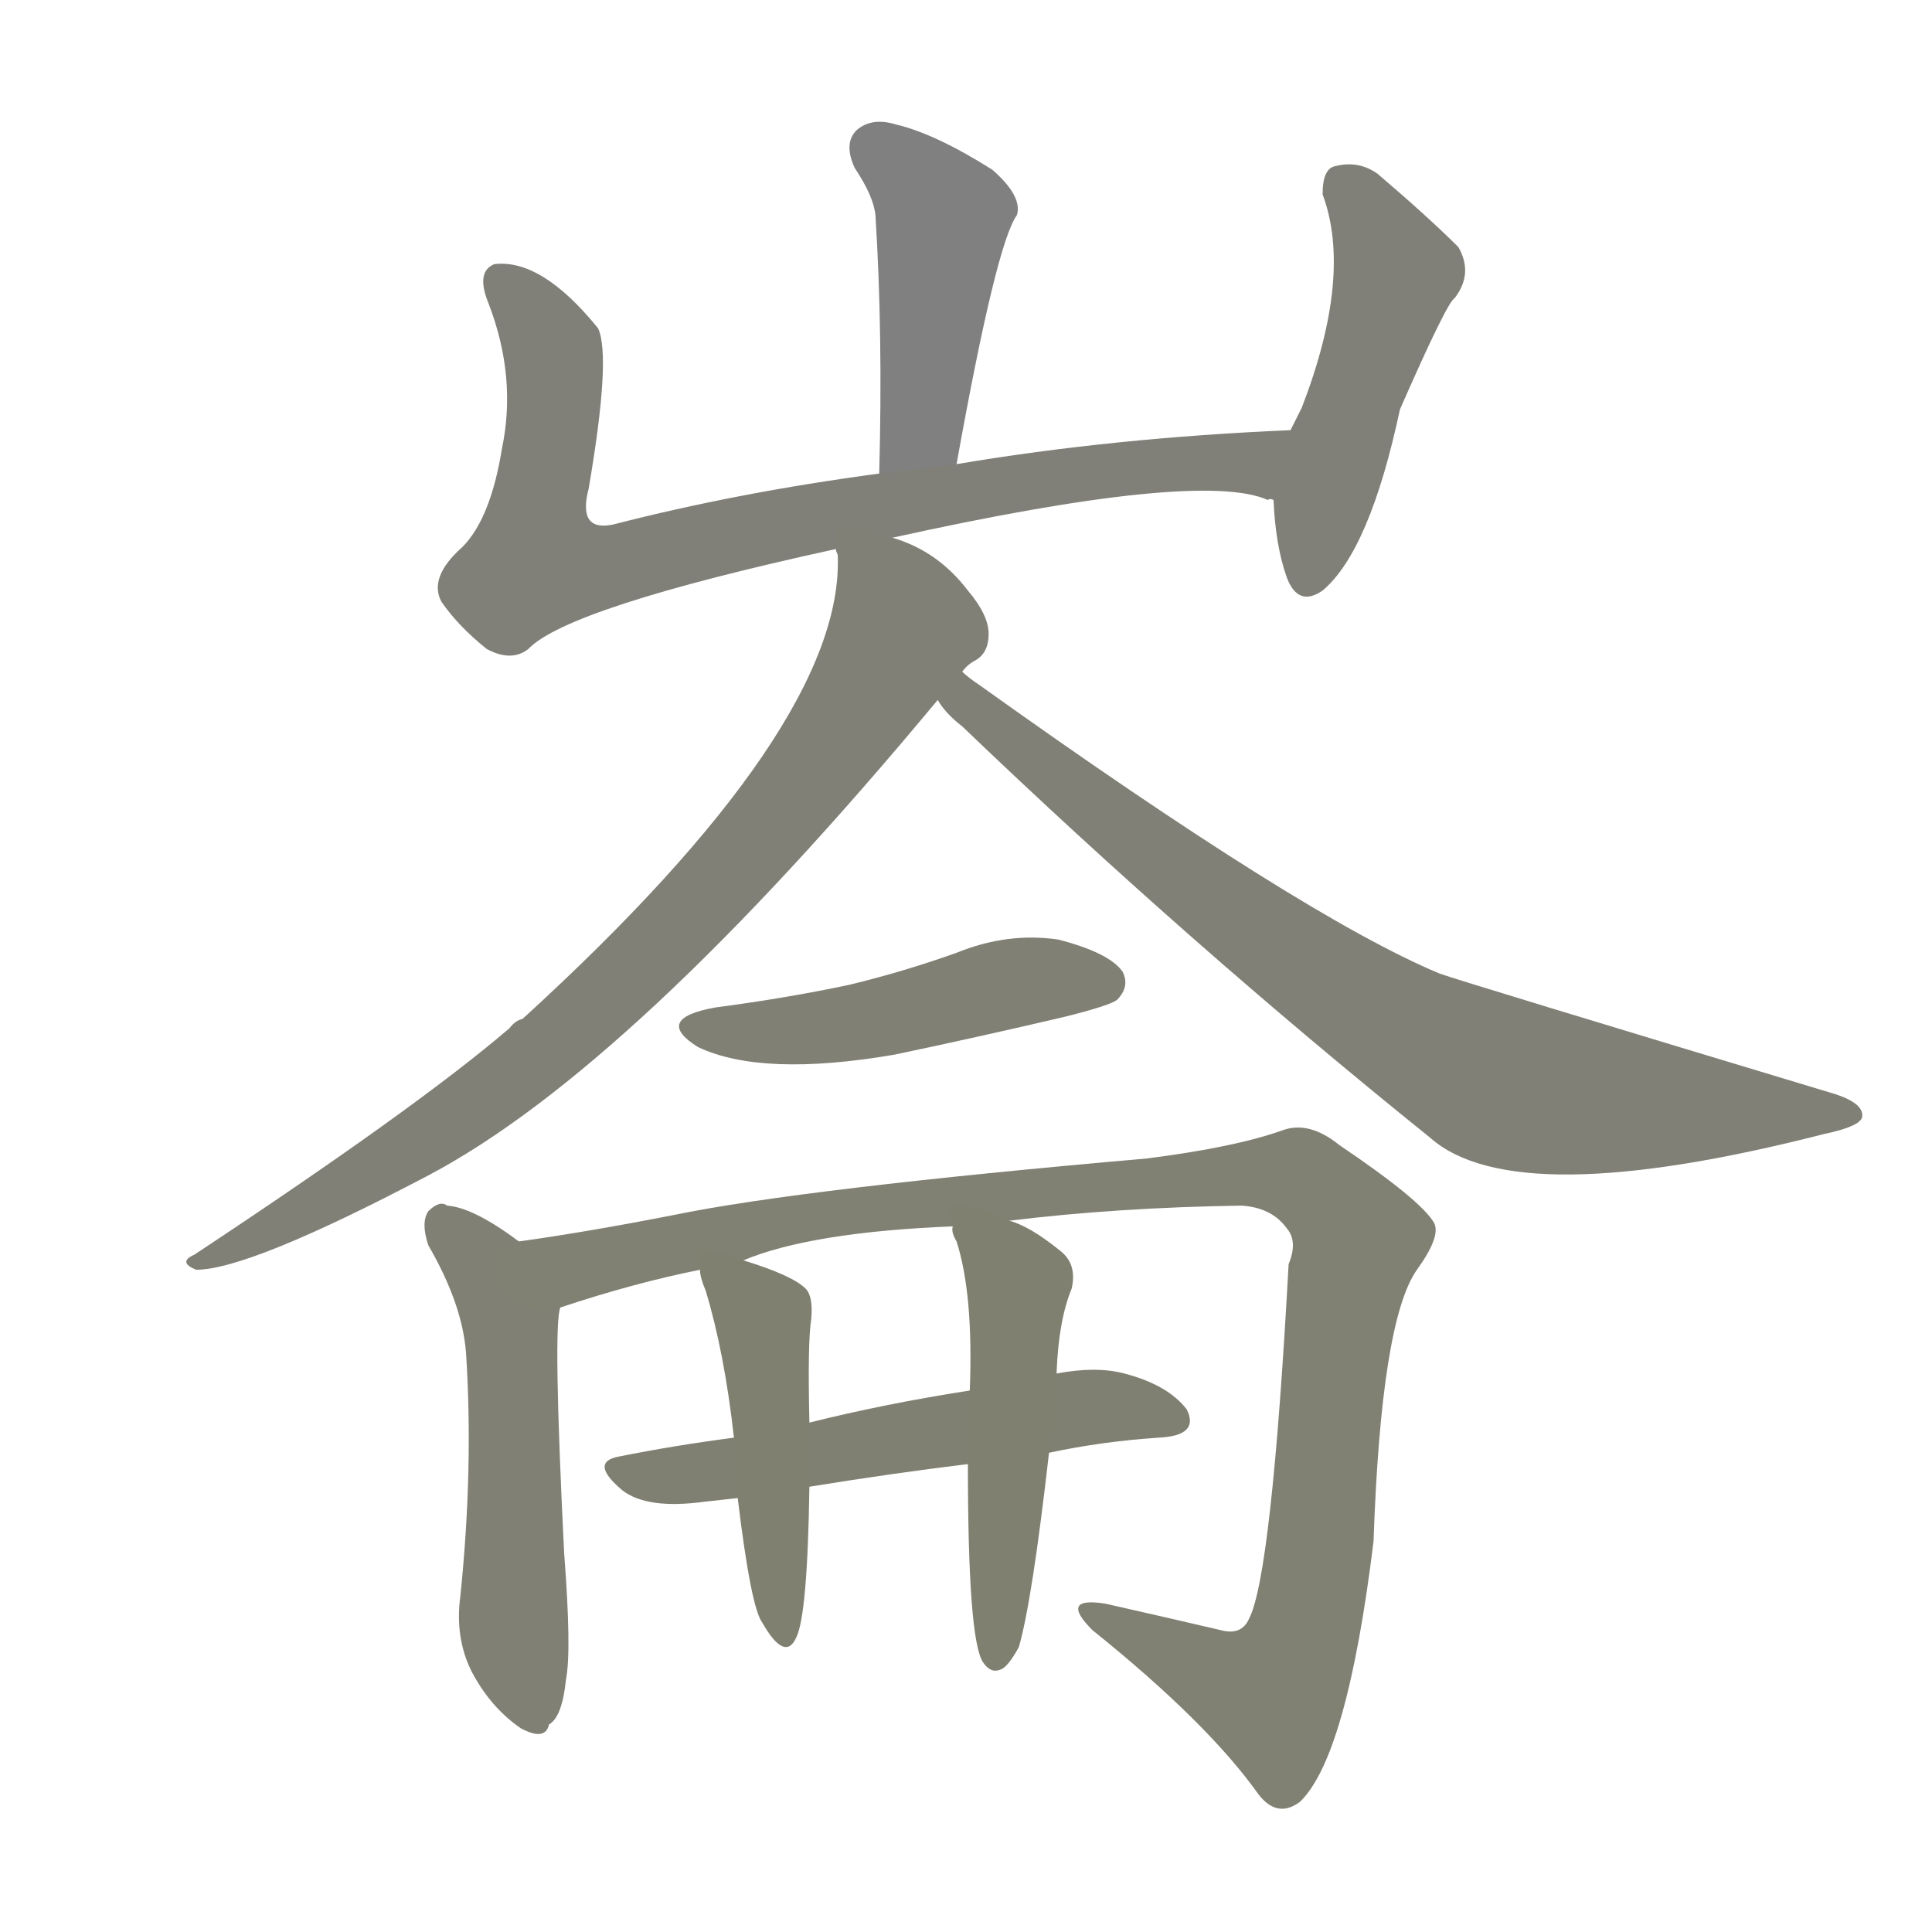 <svg version="1.1" viewBox="0 0 1024 1024" xmlns="http://www.w3.org/2000/svg">
  
  <g transform="scale(1, -1) translate(0, -900)">
    <style type="text/css">
        .stroke1 {fill: #808080;}
        .stroke2 {fill: #808079;}
        .stroke3 {fill: #808078;}
        .stroke4 {fill: #808077;}
        .stroke5 {fill: #808076;}
        .stroke6 {fill: #808075;}
        .stroke7 {fill: #808074;}
        .stroke8 {fill: #808073;}
        .stroke9 {fill: #808072;}
        .stroke10 {fill: #808071;}
        .stroke11 {fill: #808070;}
        .stroke12 {fill: #808069;}
        .stroke13 {fill: #808068;}
        .stroke14 {fill: #808067;}
        .stroke15 {fill: #808066;}
        .stroke16 {fill: #808065;}
        .stroke17 {fill: #808064;}
        .stroke18 {fill: #808063;}
        .stroke19 {fill: #808062;}
        .stroke20 {fill: #808061;}
        text {
            font-family: Helvetica;
            font-size: 50px;
            fill: #808060;
            paint-order: stroke;
            stroke: #000000;
            stroke-width: 4px;
            stroke-linecap: butt;
            stroke-linejoin: miter;
            font-weight: 800;
        }
    </style>

    <path d="M 507 654 Q 528 771 539 786 Q 542 796 526 810 Q 496 829 475 834 Q 462 838 454 831 Q 447 824 453 811 Q 463 796 464 786 Q 468 723 466 649 C 465 619 502 624 507 654 Z" class="stroke1"/>
    <path d="M 473 615 Q 636 651 672 635 Q 673 636 675 635 C 704 629 714 673 684 672 Q 590 668 507 654 L 466 649 Q 391 639 325 622 Q 306 618 312 641 Q 324 711 317 726 Q 287 763 262 760 Q 252 756 259 739 Q 274 700 266 662 Q 260 625 245 610 Q 227 594 234 581 Q 243 568 258 556 Q 271 549 280 556 Q 301 578 443 609 L 473 615 Z" class="stroke2"/>
    <path d="M 675 635 Q 676 611 682 594 Q 688 578 701 587 Q 726 608 742 683 Q 767 740 771 742 Q 781 755 773 769 Q 757 785 730 808 Q 720 815 708 812 Q 701 811 701 797 Q 717 754 690 684 L 684 672 L 675 635 Z" class="stroke3"/>
    <path d="M 510 544 Q 513 548 517 550 Q 524 554 524 564 Q 524 574 513 587 Q 497 608 473 615 C 445 627 442 628 443 609 Q 443 608 444 606 Q 448 516 277 360 Q 273 359 270 355 Q 221 313 103 235 Q 94 231 104 227 Q 132 227 227 277 Q 335 334 497 529 L 510 544 Z" class="stroke4"/>
    <path d="M 497 529 Q 501 522 510 515 Q 630 400 758 297 Q 803 257 967 299 Q 986 303 987 308 Q 988 315 973 320 Q 774 380 763 384 Q 691 414 519 537 Q 513 541 510 544 C 486 562 477 551 497 529 Z" class="stroke5"/>
    <path d="M 379 366 Q 346 360 370 345 Q 404 329 474 341 Q 517 350 564 361 Q 588 367 592 370 Q 599 377 595 385 Q 588 395 561 402 Q 534 406 507 395 Q 479 385 450 378 Q 417 371 379 366 Z" class="stroke6"/>
    <path d="M 275 242 Q 251 260 237 261 Q 233 264 227 258 Q 223 252 227 240 Q 245 209 247 183 Q 251 122 244 54 Q 241 32 250 14 Q 260 -5 276 -16 Q 289 -23 291 -14 Q 298 -10 300 10 Q 303 25 299 77 Q 293 198 297 207 C 299 225 299 225 275 242 Z" class="stroke7"/>
    <path d="M 535 253 Q 592 260 658 261 Q 674 260 682 249 Q 688 242 683 230 Q 674 65 662 42 Q 658 33 647 36 Q 617 43 586 50 Q 561 54 579 36 Q 640 -13 667 -51 Q 677 -64 689 -55 Q 714 -31 728 83 Q 732 200 751 227 Q 764 245 760 252 Q 753 264 710 293 Q 694 306 680 301 Q 655 292 608 286 Q 425 270 357 256 Q 311 247 275 242 C 245 238 268 198 297 207 Q 336 220 371 227 L 394 232 Q 430 247 505 250 L 535 253 Z" class="stroke8"/>
    <path d="M 556 130 Q 584 136 614 138 Q 636 139 629 153 Q 619 166 596 172 Q 581 176 560 172 L 514 163 Q 469 156 429 146 L 389 138 Q 358 134 328 128 Q 312 125 330 110 Q 343 100 373 104 L 391 106 L 429 112 Q 472 119 513 124 L 556 130 Z" class="stroke9"/>
    <path d="M 371 227 Q 371 223 374 216 Q 384 183 389 138 L 391 106 Q 398 48 404 40 Q 416 19 422 32 Q 428 44 429 112 L 429 146 Q 428 189 430 201 Q 431 213 427 217 Q 420 224 394 232 C 368 240 368 240 371 227 Z" class="stroke10"/>
    <path d="M 513 124 Q 513 31 521 19 Q 525 13 530 15 Q 534 16 540 27 Q 547 51 556 130 L 560 172 Q 561 200 568 217 Q 571 230 562 237 Q 546 250 535 253 C 507 264 501 266 505 250 Q 504 247 507 242 Q 516 214 514 163 L 513 124 Z" class="stroke11"/>
    
    
    
    
    
    
    
    
    
    
    </g>
</svg>